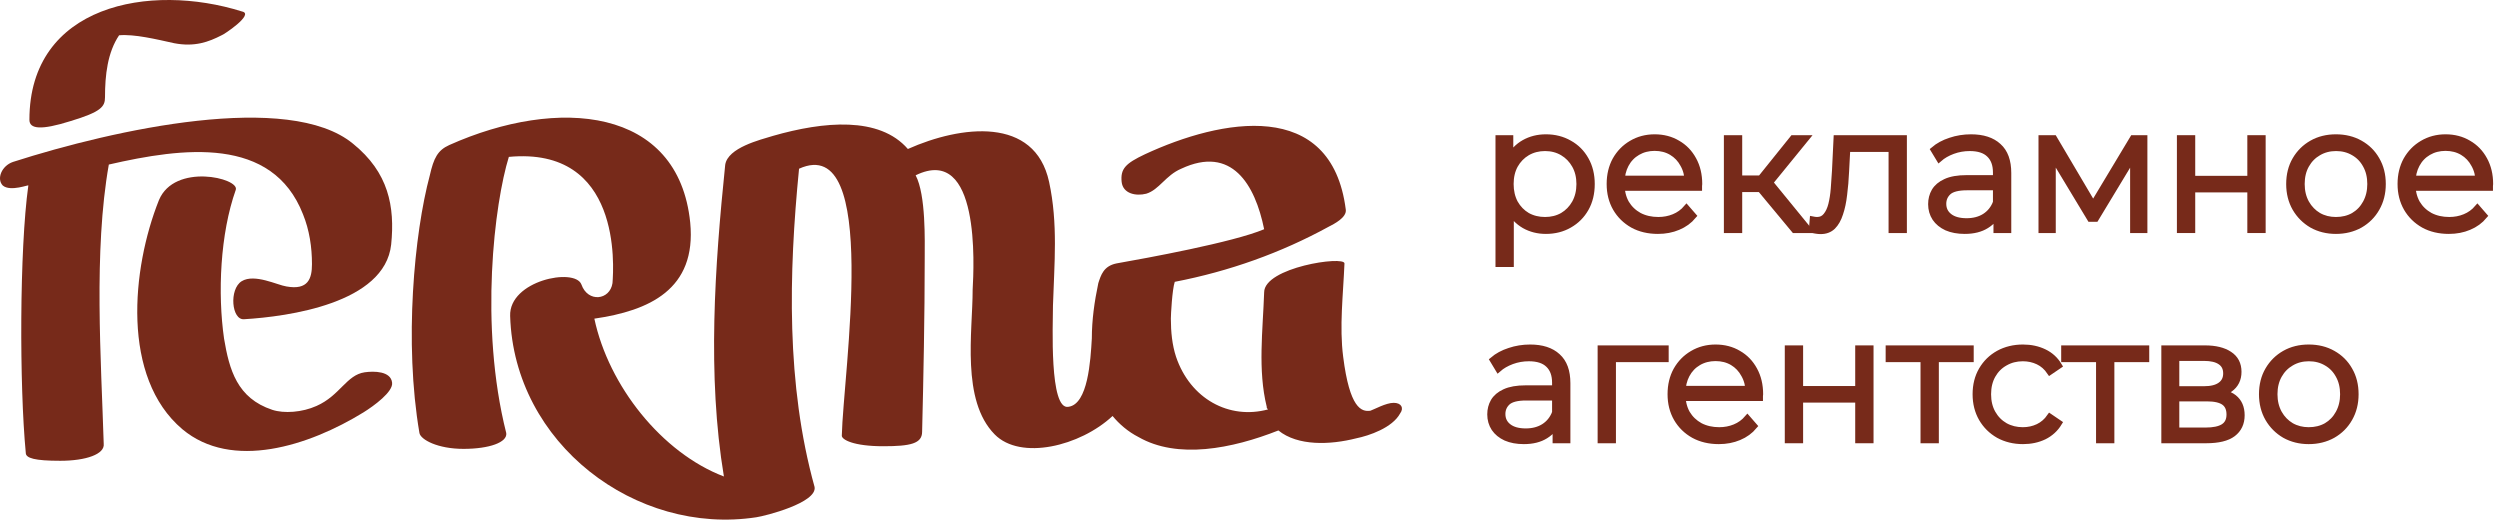<svg width="255" height="53" viewBox="0 0 255 53" fill="none" xmlns="http://www.w3.org/2000/svg">
<path d="M142.157 41.089C141.364 41.089 140.175 41.76 139.779 41.894C138.854 42.028 137.664 41.626 137.004 36.394C136.607 33.308 137.003 30.088 137.136 26.869C137.136 26.064 128.943 27.271 128.943 29.82C128.811 33.711 128.282 37.735 129.207 41.492C129.207 41.626 129.207 41.626 129.339 41.76C125.375 42.833 121.41 40.687 119.957 36.394C119.56 35.186 119.428 33.845 119.428 32.503C119.428 32.101 119.56 29.552 119.825 28.747C125.375 27.674 130.661 25.795 135.55 23.112C136.078 22.844 137.4 22.173 137.268 21.368C135.814 9.965 124.582 12.111 116.785 15.734C114.803 16.673 114.275 17.209 114.407 18.551C114.539 19.758 115.86 20.027 116.918 19.758C118.239 19.356 118.9 17.88 120.485 17.209C125.639 14.795 128.018 18.819 128.943 23.381C125.771 24.722 116.918 26.332 113.878 26.869C112.557 27.137 112.292 28.076 112.028 28.881C111.632 30.759 111.367 32.637 111.367 34.516C111.235 36.796 110.971 41.223 108.989 41.492C107.007 41.894 107.403 33.04 107.403 31.162C107.535 26.869 107.932 22.844 107.007 18.551C105.553 11.843 98.021 12.782 92.603 15.197C89.696 11.843 84.013 12.38 78.86 13.855C77.538 14.258 74.235 15.063 73.971 16.807C72.913 27.137 72.121 38.272 73.838 48.602C67.496 46.187 62.078 39.345 60.624 32.503C66.174 31.698 71.063 29.552 70.403 22.71C69.213 10.904 56.924 9.831 45.824 14.795C44.634 15.331 44.238 16.136 43.842 17.88C42.256 23.783 41.199 34.918 42.784 44.175C42.917 44.845 44.634 45.785 47.277 45.785C49.92 45.785 51.77 45.114 51.638 44.175C48.863 33.174 50.449 20.697 51.902 16.002C63.399 14.929 62.606 27.137 62.474 28.881C62.21 30.625 59.963 30.893 59.303 29.015C58.642 27.271 51.902 28.613 52.035 32.235C52.431 45.248 64.853 54.639 77.142 52.761C78.067 52.626 83.353 51.285 83.088 49.675C80.181 39.211 80.446 27.942 81.503 17.209C89.828 13.453 85.996 38.138 85.864 44.443C85.864 44.845 87.053 45.516 90.092 45.516C92.867 45.516 94.056 45.248 94.056 44.041C94.189 38.674 94.321 32.235 94.321 26.332C94.321 24.588 94.453 19.892 93.396 17.88C100.003 14.66 99.342 27.137 99.21 29.552C99.21 33.845 98.021 40.821 101.457 44.309C104.099 46.992 110.178 45.516 113.482 42.431C114.142 43.236 115.067 44.041 116.125 44.577C120.089 46.858 125.639 45.785 130.396 43.906C132.378 45.516 135.682 45.382 138.325 44.711C139.646 44.443 142.025 43.638 142.818 42.162C143.214 41.626 142.95 41.089 142.157 41.089Z" fill="#772A1A"/>
<path d="M39.994 39.029C39.861 37.841 38.134 37.841 37.203 37.973C35.343 38.237 34.679 40.349 32.288 41.405C30.826 42.065 28.966 42.197 27.77 41.801C24.183 40.613 23.386 37.709 22.854 34.54C22.19 29.92 22.456 23.847 24.05 19.358C24.448 18.17 17.805 16.586 16.211 20.414C13.421 27.411 12.358 38.501 18.602 43.782C23.651 48.006 31.49 45.498 37.071 42.065C38.134 41.405 40.127 39.953 39.994 39.029Z" fill="#772A1A"/>
<path d="M7.182 12.356C10.318 11.413 10.71 10.874 10.71 9.931C10.71 7.641 10.971 5.35 12.147 3.599C13.715 3.464 15.937 4.003 17.766 4.407C19.857 4.811 21.294 4.272 22.601 3.599C22.732 3.599 25.999 1.443 24.692 1.173C15.284 -1.791 3 0.5 3 12.222C3 13.165 4.176 13.3 7.182 12.356Z" fill="#772A1A"/>
<path d="M11.1 16.784C18.659 15.046 27.781 13.842 30.909 21.864C31.56 23.469 31.821 25.207 31.821 26.945C31.821 28.416 31.43 29.619 29.214 29.218C28.302 29.084 25.956 27.881 24.653 28.683C23.35 29.485 23.611 32.694 24.914 32.56C29.345 32.293 39.249 30.956 39.9 24.939C40.291 21.062 39.64 17.586 35.991 14.645C29.475 9.297 11.752 13.174 1.326 16.516C0.154 16.917 -0.368 18.254 0.284 18.923C1.066 19.591 3.021 18.789 2.89 18.923C1.978 25.474 1.978 39.379 2.63 46.198C2.63 46.733 3.542 47 6.148 47C8.754 47 10.709 46.331 10.579 45.262C10.318 36.705 9.536 25.608 11.1 16.784Z" fill="#772A1A"/>
<mask id="path-5-outside-1_371_456" maskUnits="userSpaceOnUse" x="151" y="13" width="104" height="33" fill="black">
<rect fill="white" x="151" y="13" width="104" height="33"/>
<path d="M157.682 23.559C156.872 23.559 156.14 23.374 155.484 23.005C154.829 22.624 154.305 22.082 153.912 21.379C153.531 20.665 153.34 19.795 153.34 18.771C153.34 17.746 153.531 16.883 153.912 16.18C154.293 15.465 154.811 14.923 155.467 14.554C156.122 14.185 156.86 14 157.682 14C158.576 14 159.374 14.203 160.077 14.607C160.792 15.001 161.351 15.56 161.756 16.287C162.162 17.002 162.364 17.83 162.364 18.771C162.364 19.724 162.162 20.557 161.756 21.272C161.351 21.987 160.792 22.547 160.077 22.952C159.374 23.357 158.576 23.559 157.682 23.559ZM152.84 26.936V14.089H154.055V16.912L153.93 18.788L154.109 20.682V26.936H152.84ZM157.593 22.433C158.26 22.433 158.856 22.285 159.38 21.987C159.904 21.677 160.321 21.248 160.631 20.7C160.94 20.14 161.095 19.497 161.095 18.771C161.095 18.044 160.94 17.407 160.631 16.859C160.321 16.311 159.904 15.882 159.38 15.572C158.856 15.263 158.26 15.108 157.593 15.108C156.926 15.108 156.324 15.263 155.788 15.572C155.264 15.882 154.847 16.311 154.537 16.859C154.24 17.407 154.091 18.044 154.091 18.771C154.091 19.497 154.24 20.14 154.537 20.7C154.847 21.248 155.264 21.677 155.788 21.987C156.324 22.285 156.926 22.433 157.593 22.433Z"/>
<path d="M169.11 23.559C168.134 23.559 167.276 23.357 166.537 22.952C165.799 22.535 165.221 21.969 164.804 21.254C164.387 20.528 164.179 19.7 164.179 18.771C164.179 17.841 164.375 17.02 164.768 16.305C165.173 15.59 165.721 15.03 166.412 14.625C167.115 14.209 167.901 14 168.771 14C169.652 14 170.433 14.203 171.112 14.607C171.803 15.001 172.345 15.56 172.738 16.287C173.131 17.002 173.328 17.83 173.328 18.771C173.328 18.83 173.322 18.896 173.31 18.967C173.31 19.027 173.31 19.092 173.31 19.164H165.144V18.217H172.631L172.13 18.592C172.13 17.913 171.981 17.311 171.684 16.787C171.398 16.251 171.005 15.834 170.504 15.537C170.004 15.239 169.426 15.09 168.771 15.09C168.128 15.09 167.55 15.239 167.038 15.537C166.525 15.834 166.126 16.251 165.84 16.787C165.555 17.323 165.412 17.937 165.412 18.628V18.824C165.412 19.539 165.566 20.17 165.876 20.718C166.198 21.254 166.639 21.677 167.198 21.987C167.77 22.285 168.42 22.433 169.146 22.433C169.718 22.433 170.248 22.332 170.737 22.13C171.237 21.927 171.666 21.617 172.023 21.201L172.738 22.023C172.321 22.523 171.797 22.904 171.165 23.166C170.546 23.428 169.861 23.559 169.11 23.559Z"/>
<path d="M183.015 23.47L179.156 18.824L180.21 18.199L184.516 23.47H183.015ZM176.136 23.47V14.089H177.405V23.47H176.136ZM177.011 19.289V18.199H180.031V19.289H177.011ZM180.317 18.913L179.138 18.735L182.873 14.089H184.248L180.317 18.913Z"/>
<path d="M184.803 23.452L184.893 22.362C184.976 22.374 185.054 22.392 185.125 22.416C185.208 22.427 185.28 22.433 185.339 22.433C185.721 22.433 186.024 22.291 186.251 22.005C186.489 21.719 186.668 21.338 186.787 20.861C186.906 20.385 186.989 19.849 187.037 19.253C187.085 18.645 187.126 18.038 187.162 17.43L187.323 14.089H194.202V23.47H192.934V14.822L193.255 15.197H188.145L188.449 14.804L188.306 17.52C188.27 18.33 188.204 19.104 188.109 19.843C188.026 20.581 187.889 21.23 187.698 21.79C187.519 22.35 187.269 22.791 186.948 23.112C186.626 23.422 186.215 23.577 185.715 23.577C185.572 23.577 185.423 23.565 185.268 23.541C185.125 23.517 184.97 23.488 184.803 23.452Z"/>
<path d="M203.634 23.47V21.397L203.581 21.058V17.591C203.581 16.793 203.354 16.18 202.902 15.751C202.461 15.322 201.8 15.108 200.918 15.108C200.311 15.108 199.733 15.209 199.185 15.412C198.637 15.614 198.172 15.882 197.791 16.216L197.219 15.269C197.696 14.864 198.268 14.554 198.935 14.339C199.602 14.113 200.305 14 201.043 14C202.258 14 203.194 14.304 203.849 14.911C204.516 15.507 204.85 16.418 204.85 17.645V23.47H203.634ZM200.4 23.559C199.697 23.559 199.084 23.446 198.56 23.22C198.047 22.981 197.654 22.66 197.38 22.255C197.106 21.838 196.969 21.361 196.969 20.825C196.969 20.337 197.082 19.896 197.309 19.503C197.547 19.098 197.928 18.777 198.452 18.538C198.988 18.288 199.703 18.163 200.597 18.163H203.831V19.11H200.632C199.727 19.11 199.096 19.271 198.738 19.593C198.393 19.914 198.22 20.313 198.22 20.79C198.22 21.326 198.429 21.755 198.846 22.076C199.262 22.398 199.846 22.558 200.597 22.558C201.311 22.558 201.925 22.398 202.437 22.076C202.961 21.743 203.343 21.266 203.581 20.647L203.867 21.522C203.628 22.142 203.212 22.636 202.616 23.005C202.032 23.374 201.294 23.559 200.4 23.559Z"/>
<path d="M208.227 23.47V14.089H209.513L213.766 21.29H213.23L217.555 14.089H218.734V23.47H217.572V15.537L217.805 15.644L213.766 22.326H213.194L209.12 15.572L209.388 15.519V23.47H208.227Z"/>
<path d="M222.344 23.47V14.089H223.613V18.235H229.528V14.089H230.796V23.47H229.528V19.325H223.613V23.47H222.344Z"/>
<path d="M238.262 23.559C237.357 23.559 236.541 23.357 235.814 22.952C235.099 22.535 234.533 21.969 234.116 21.254C233.699 20.528 233.491 19.7 233.491 18.771C233.491 17.83 233.699 17.002 234.116 16.287C234.533 15.572 235.099 15.012 235.814 14.607C236.529 14.203 237.345 14 238.262 14C239.191 14 240.013 14.203 240.728 14.607C241.455 15.012 242.02 15.572 242.425 16.287C242.842 17.002 243.051 17.83 243.051 18.771C243.051 19.7 242.842 20.528 242.425 21.254C242.02 21.969 241.455 22.535 240.728 22.952C240.001 23.357 239.179 23.559 238.262 23.559ZM238.262 22.433C238.941 22.433 239.543 22.285 240.067 21.987C240.591 21.677 241.002 21.248 241.3 20.7C241.609 20.14 241.764 19.497 241.764 18.771C241.764 18.032 241.609 17.389 241.3 16.841C241.002 16.293 240.591 15.87 240.067 15.572C239.543 15.263 238.947 15.108 238.28 15.108C237.613 15.108 237.017 15.263 236.493 15.572C235.969 15.87 235.552 16.293 235.242 16.841C234.932 17.389 234.778 18.032 234.778 18.771C234.778 19.497 234.932 20.14 235.242 20.7C235.552 21.248 235.969 21.677 236.493 21.987C237.017 22.285 237.607 22.433 238.262 22.433Z"/>
<path d="M249.783 23.559C248.806 23.559 247.948 23.357 247.21 22.952C246.471 22.535 245.893 21.969 245.476 21.254C245.06 20.528 244.851 19.7 244.851 18.771C244.851 17.841 245.048 17.02 245.441 16.305C245.846 15.59 246.394 15.03 247.085 14.625C247.788 14.209 248.574 14 249.443 14C250.325 14 251.105 14.203 251.784 14.607C252.475 15.001 253.017 15.56 253.41 16.287C253.803 17.002 254 17.83 254 18.771C254 18.83 253.994 18.896 253.982 18.967C253.982 19.027 253.982 19.092 253.982 19.164H245.816V18.217H253.303L252.803 18.592C252.803 17.913 252.654 17.311 252.356 16.787C252.07 16.251 251.677 15.834 251.177 15.537C250.676 15.239 250.099 15.09 249.443 15.09C248.8 15.09 248.222 15.239 247.71 15.537C247.198 15.834 246.799 16.251 246.513 16.787C246.227 17.323 246.084 17.937 246.084 18.628V18.824C246.084 19.539 246.239 20.17 246.549 20.718C246.87 21.254 247.311 21.677 247.871 21.987C248.443 22.285 249.092 22.433 249.819 22.433C250.39 22.433 250.921 22.332 251.409 22.13C251.909 21.927 252.338 21.617 252.696 21.201L253.41 22.023C252.993 22.523 252.469 22.904 251.838 23.166C251.218 23.428 250.533 23.559 249.783 23.559Z"/>
<path d="M158.665 44.911V42.838L158.612 42.499V39.032C158.612 38.234 158.385 37.621 157.933 37.192C157.492 36.763 156.831 36.549 155.949 36.549C155.342 36.549 154.764 36.65 154.216 36.852C153.668 37.055 153.203 37.323 152.822 37.657L152.25 36.709C152.727 36.304 153.298 35.995 153.966 35.78C154.633 35.554 155.336 35.441 156.074 35.441C157.289 35.441 158.224 35.745 158.88 36.352C159.547 36.948 159.88 37.859 159.88 39.086V44.911H158.665ZM155.431 45C154.728 45 154.115 44.887 153.59 44.66C153.078 44.422 152.685 44.101 152.411 43.696C152.137 43.279 152 42.802 152 42.266C152 41.778 152.113 41.337 152.34 40.944C152.578 40.539 152.959 40.218 153.483 39.979C154.019 39.729 154.734 39.604 155.627 39.604H158.862V40.551H155.663C154.758 40.551 154.126 40.712 153.769 41.033C153.424 41.355 153.251 41.754 153.251 42.23C153.251 42.767 153.459 43.195 153.876 43.517C154.293 43.839 154.877 43.999 155.627 43.999C156.342 43.999 156.956 43.839 157.468 43.517C157.992 43.184 158.373 42.707 158.612 42.088L158.897 42.963C158.659 43.583 158.242 44.077 157.647 44.446C157.063 44.815 156.324 45 155.431 45Z"/>
<path d="M163.258 44.911V35.53H169.905V36.638H164.205L164.526 36.316V44.911H163.258Z"/>
<path d="M175.323 45C174.346 45 173.488 44.797 172.75 44.392C172.011 43.976 171.433 43.41 171.016 42.695C170.599 41.968 170.391 41.141 170.391 40.212C170.391 39.282 170.587 38.461 170.981 37.746C171.386 37.031 171.934 36.471 172.625 36.066C173.327 35.649 174.114 35.441 174.983 35.441C175.865 35.441 176.645 35.643 177.324 36.048C178.015 36.441 178.557 37.001 178.95 37.728C179.343 38.443 179.54 39.27 179.54 40.212C179.54 40.271 179.534 40.337 179.522 40.408C179.522 40.468 179.522 40.533 179.522 40.605H171.356V39.658H178.843L178.343 40.033C178.343 39.354 178.194 38.752 177.896 38.228C177.61 37.692 177.217 37.275 176.717 36.977C176.216 36.68 175.638 36.531 174.983 36.531C174.34 36.531 173.762 36.68 173.25 36.977C172.738 37.275 172.339 37.692 172.053 38.228C171.767 38.764 171.624 39.378 171.624 40.069V40.265C171.624 40.98 171.779 41.611 172.088 42.159C172.41 42.695 172.851 43.118 173.411 43.428C173.983 43.725 174.632 43.874 175.358 43.874C175.93 43.874 176.46 43.773 176.949 43.571C177.449 43.368 177.878 43.058 178.235 42.642L178.95 43.463C178.533 43.964 178.009 44.345 177.378 44.607C176.758 44.869 176.073 45 175.323 45Z"/>
<path d="M182.348 44.911V35.53H183.617V39.675H189.532V35.53H190.8V44.911H189.532V40.765H183.617V44.911H182.348Z"/>
<path d="M196.193 44.911V36.299L196.515 36.638H192.637V35.53H201.018V36.638H197.14L197.462 36.299V44.911H196.193Z"/>
<path d="M206.347 45C205.418 45 204.584 44.797 203.845 44.392C203.119 43.976 202.547 43.41 202.13 42.695C201.713 41.968 201.505 41.141 201.505 40.212C201.505 39.27 201.713 38.443 202.13 37.728C202.547 37.013 203.119 36.453 203.845 36.048C204.584 35.643 205.418 35.441 206.347 35.441C207.145 35.441 207.866 35.596 208.509 35.906C209.153 36.215 209.659 36.68 210.028 37.299L209.081 37.942C208.759 37.466 208.36 37.114 207.884 36.888C207.407 36.662 206.889 36.549 206.329 36.549C205.662 36.549 205.061 36.704 204.525 37.013C203.988 37.311 203.566 37.734 203.256 38.282C202.946 38.83 202.791 39.473 202.791 40.212C202.791 40.95 202.946 41.593 203.256 42.141C203.566 42.689 203.988 43.118 204.525 43.428C205.061 43.725 205.662 43.874 206.329 43.874C206.889 43.874 207.407 43.761 207.884 43.535C208.36 43.309 208.759 42.963 209.081 42.499L210.028 43.142C209.659 43.749 209.153 44.214 208.509 44.535C207.866 44.845 207.145 45 206.347 45Z"/>
<path d="M214.097 44.911V36.299L214.419 36.638H210.541V35.53H218.922V36.638H215.044L215.366 36.299V44.911H214.097Z"/>
<path d="M220.756 44.911V35.53H224.902C225.962 35.53 226.796 35.733 227.403 36.138C228.023 36.543 228.333 37.138 228.333 37.925C228.333 38.687 228.041 39.276 227.457 39.693C226.873 40.098 226.105 40.301 225.152 40.301L225.402 39.926C226.522 39.926 227.344 40.134 227.868 40.551C228.392 40.968 228.654 41.569 228.654 42.356C228.654 43.166 228.356 43.797 227.761 44.25C227.177 44.69 226.266 44.911 225.027 44.911H220.756ZM221.989 43.91H224.973C225.771 43.91 226.373 43.785 226.778 43.535C227.195 43.273 227.403 42.856 227.403 42.284C227.403 41.712 227.219 41.295 226.85 41.033C226.48 40.771 225.896 40.64 225.098 40.64H221.989V43.91ZM221.989 39.693H224.812C225.539 39.693 226.093 39.556 226.474 39.282C226.867 39.008 227.064 38.609 227.064 38.085C227.064 37.561 226.867 37.168 226.474 36.906C226.093 36.644 225.539 36.513 224.812 36.513H221.989V39.693Z"/>
<path d="M235.487 45C234.582 45 233.766 44.797 233.039 44.392C232.325 43.976 231.759 43.41 231.342 42.695C230.925 41.968 230.716 41.141 230.716 40.212C230.716 39.27 230.925 38.443 231.342 37.728C231.759 37.013 232.325 36.453 233.039 36.048C233.754 35.643 234.57 35.441 235.487 35.441C236.417 35.441 237.239 35.643 237.953 36.048C238.68 36.453 239.246 37.013 239.651 37.728C240.068 38.443 240.276 39.27 240.276 40.212C240.276 41.141 240.068 41.968 239.651 42.695C239.246 43.41 238.68 43.976 237.953 44.392C237.227 44.797 236.405 45 235.487 45ZM235.487 43.874C236.166 43.874 236.768 43.725 237.292 43.428C237.816 43.118 238.227 42.689 238.525 42.141C238.835 41.581 238.99 40.938 238.99 40.212C238.99 39.473 238.835 38.83 238.525 38.282C238.227 37.734 237.816 37.311 237.292 37.013C236.768 36.704 236.172 36.549 235.505 36.549C234.838 36.549 234.243 36.704 233.718 37.013C233.194 37.311 232.777 37.734 232.468 38.282C232.158 38.83 232.003 39.473 232.003 40.212C232.003 40.938 232.158 41.581 232.468 42.141C232.777 42.689 233.194 43.118 233.718 43.428C234.243 43.725 234.832 43.874 235.487 43.874Z"/>
</mask>
<path d="M157.682 23.559C156.872 23.559 156.14 23.374 155.484 23.005C154.829 22.624 154.305 22.082 153.912 21.379C153.531 20.665 153.34 19.795 153.34 18.771C153.34 17.746 153.531 16.883 153.912 16.18C154.293 15.465 154.811 14.923 155.467 14.554C156.122 14.185 156.86 14 157.682 14C158.576 14 159.374 14.203 160.077 14.607C160.792 15.001 161.351 15.56 161.756 16.287C162.162 17.002 162.364 17.83 162.364 18.771C162.364 19.724 162.162 20.557 161.756 21.272C161.351 21.987 160.792 22.547 160.077 22.952C159.374 23.357 158.576 23.559 157.682 23.559ZM152.84 26.936V14.089H154.055V16.912L153.93 18.788L154.109 20.682V26.936H152.84ZM157.593 22.433C158.26 22.433 158.856 22.285 159.38 21.987C159.904 21.677 160.321 21.248 160.631 20.7C160.94 20.14 161.095 19.497 161.095 18.771C161.095 18.044 160.94 17.407 160.631 16.859C160.321 16.311 159.904 15.882 159.38 15.572C158.856 15.263 158.26 15.108 157.593 15.108C156.926 15.108 156.324 15.263 155.788 15.572C155.264 15.882 154.847 16.311 154.537 16.859C154.24 17.407 154.091 18.044 154.091 18.771C154.091 19.497 154.24 20.14 154.537 20.7C154.847 21.248 155.264 21.677 155.788 21.987C156.324 22.285 156.926 22.433 157.593 22.433Z" fill="#772A1A"/>
<path d="M169.11 23.559C168.134 23.559 167.276 23.357 166.537 22.952C165.799 22.535 165.221 21.969 164.804 21.254C164.387 20.528 164.179 19.7 164.179 18.771C164.179 17.841 164.375 17.02 164.768 16.305C165.173 15.59 165.721 15.03 166.412 14.625C167.115 14.209 167.901 14 168.771 14C169.652 14 170.433 14.203 171.112 14.607C171.803 15.001 172.345 15.56 172.738 16.287C173.131 17.002 173.328 17.83 173.328 18.771C173.328 18.83 173.322 18.896 173.31 18.967C173.31 19.027 173.31 19.092 173.31 19.164H165.144V18.217H172.631L172.13 18.592C172.13 17.913 171.981 17.311 171.684 16.787C171.398 16.251 171.005 15.834 170.504 15.537C170.004 15.239 169.426 15.09 168.771 15.09C168.128 15.09 167.55 15.239 167.038 15.537C166.525 15.834 166.126 16.251 165.84 16.787C165.555 17.323 165.412 17.937 165.412 18.628V18.824C165.412 19.539 165.566 20.17 165.876 20.718C166.198 21.254 166.639 21.677 167.198 21.987C167.77 22.285 168.42 22.433 169.146 22.433C169.718 22.433 170.248 22.332 170.737 22.13C171.237 21.927 171.666 21.617 172.023 21.201L172.738 22.023C172.321 22.523 171.797 22.904 171.165 23.166C170.546 23.428 169.861 23.559 169.11 23.559Z" fill="#772A1A"/>
<path d="M183.015 23.47L179.156 18.824L180.21 18.199L184.516 23.47H183.015ZM176.136 23.47V14.089H177.405V23.47H176.136ZM177.011 19.289V18.199H180.031V19.289H177.011ZM180.317 18.913L179.138 18.735L182.873 14.089H184.248L180.317 18.913Z" fill="#772A1A"/>
<path d="M184.803 23.452L184.893 22.362C184.976 22.374 185.054 22.392 185.125 22.416C185.208 22.427 185.28 22.433 185.339 22.433C185.721 22.433 186.024 22.291 186.251 22.005C186.489 21.719 186.668 21.338 186.787 20.861C186.906 20.385 186.989 19.849 187.037 19.253C187.085 18.645 187.126 18.038 187.162 17.43L187.323 14.089H194.202V23.47H192.934V14.822L193.255 15.197H188.145L188.449 14.804L188.306 17.52C188.27 18.33 188.204 19.104 188.109 19.843C188.026 20.581 187.889 21.23 187.698 21.79C187.519 22.35 187.269 22.791 186.948 23.112C186.626 23.422 186.215 23.577 185.715 23.577C185.572 23.577 185.423 23.565 185.268 23.541C185.125 23.517 184.97 23.488 184.803 23.452Z" fill="#772A1A"/>
<path d="M203.634 23.47V21.397L203.581 21.058V17.591C203.581 16.793 203.354 16.18 202.902 15.751C202.461 15.322 201.8 15.108 200.918 15.108C200.311 15.108 199.733 15.209 199.185 15.412C198.637 15.614 198.172 15.882 197.791 16.216L197.219 15.269C197.696 14.864 198.268 14.554 198.935 14.339C199.602 14.113 200.305 14 201.043 14C202.258 14 203.194 14.304 203.849 14.911C204.516 15.507 204.85 16.418 204.85 17.645V23.47H203.634ZM200.4 23.559C199.697 23.559 199.084 23.446 198.56 23.22C198.047 22.981 197.654 22.66 197.38 22.255C197.106 21.838 196.969 21.361 196.969 20.825C196.969 20.337 197.082 19.896 197.309 19.503C197.547 19.098 197.928 18.777 198.452 18.538C198.988 18.288 199.703 18.163 200.597 18.163H203.831V19.11H200.632C199.727 19.11 199.096 19.271 198.738 19.593C198.393 19.914 198.22 20.313 198.22 20.79C198.22 21.326 198.429 21.755 198.846 22.076C199.262 22.398 199.846 22.558 200.597 22.558C201.311 22.558 201.925 22.398 202.437 22.076C202.961 21.743 203.343 21.266 203.581 20.647L203.867 21.522C203.628 22.142 203.212 22.636 202.616 23.005C202.032 23.374 201.294 23.559 200.4 23.559Z" fill="#772A1A"/>
<path d="M208.227 23.47V14.089H209.513L213.766 21.29H213.23L217.555 14.089H218.734V23.47H217.572V15.537L217.805 15.644L213.766 22.326H213.194L209.12 15.572L209.388 15.519V23.47H208.227Z" fill="#772A1A"/>
<path d="M222.344 23.47V14.089H223.613V18.235H229.528V14.089H230.796V23.47H229.528V19.325H223.613V23.47H222.344Z" fill="#772A1A"/>
<path d="M238.262 23.559C237.357 23.559 236.541 23.357 235.814 22.952C235.099 22.535 234.533 21.969 234.116 21.254C233.699 20.528 233.491 19.7 233.491 18.771C233.491 17.83 233.699 17.002 234.116 16.287C234.533 15.572 235.099 15.012 235.814 14.607C236.529 14.203 237.345 14 238.262 14C239.191 14 240.013 14.203 240.728 14.607C241.455 15.012 242.02 15.572 242.425 16.287C242.842 17.002 243.051 17.83 243.051 18.771C243.051 19.7 242.842 20.528 242.425 21.254C242.02 21.969 241.455 22.535 240.728 22.952C240.001 23.357 239.179 23.559 238.262 23.559ZM238.262 22.433C238.941 22.433 239.543 22.285 240.067 21.987C240.591 21.677 241.002 21.248 241.3 20.7C241.609 20.14 241.764 19.497 241.764 18.771C241.764 18.032 241.609 17.389 241.3 16.841C241.002 16.293 240.591 15.87 240.067 15.572C239.543 15.263 238.947 15.108 238.28 15.108C237.613 15.108 237.017 15.263 236.493 15.572C235.969 15.87 235.552 16.293 235.242 16.841C234.932 17.389 234.778 18.032 234.778 18.771C234.778 19.497 234.932 20.14 235.242 20.7C235.552 21.248 235.969 21.677 236.493 21.987C237.017 22.285 237.607 22.433 238.262 22.433Z" fill="#772A1A"/>
<path d="M249.783 23.559C248.806 23.559 247.948 23.357 247.21 22.952C246.471 22.535 245.893 21.969 245.476 21.254C245.06 20.528 244.851 19.7 244.851 18.771C244.851 17.841 245.048 17.02 245.441 16.305C245.846 15.59 246.394 15.03 247.085 14.625C247.788 14.209 248.574 14 249.443 14C250.325 14 251.105 14.203 251.784 14.607C252.475 15.001 253.017 15.56 253.41 16.287C253.803 17.002 254 17.83 254 18.771C254 18.83 253.994 18.896 253.982 18.967C253.982 19.027 253.982 19.092 253.982 19.164H245.816V18.217H253.303L252.803 18.592C252.803 17.913 252.654 17.311 252.356 16.787C252.07 16.251 251.677 15.834 251.177 15.537C250.676 15.239 250.099 15.09 249.443 15.09C248.8 15.09 248.222 15.239 247.71 15.537C247.198 15.834 246.799 16.251 246.513 16.787C246.227 17.323 246.084 17.937 246.084 18.628V18.824C246.084 19.539 246.239 20.17 246.549 20.718C246.87 21.254 247.311 21.677 247.871 21.987C248.443 22.285 249.092 22.433 249.819 22.433C250.39 22.433 250.921 22.332 251.409 22.13C251.909 21.927 252.338 21.617 252.696 21.201L253.41 22.023C252.993 22.523 252.469 22.904 251.838 23.166C251.218 23.428 250.533 23.559 249.783 23.559Z" fill="#772A1A"/>
<path d="M158.665 44.911V42.838L158.612 42.499V39.032C158.612 38.234 158.385 37.621 157.933 37.192C157.492 36.763 156.831 36.549 155.949 36.549C155.342 36.549 154.764 36.65 154.216 36.852C153.668 37.055 153.203 37.323 152.822 37.657L152.25 36.709C152.727 36.304 153.298 35.995 153.966 35.78C154.633 35.554 155.336 35.441 156.074 35.441C157.289 35.441 158.224 35.745 158.88 36.352C159.547 36.948 159.88 37.859 159.88 39.086V44.911H158.665ZM155.431 45C154.728 45 154.115 44.887 153.59 44.66C153.078 44.422 152.685 44.101 152.411 43.696C152.137 43.279 152 42.802 152 42.266C152 41.778 152.113 41.337 152.34 40.944C152.578 40.539 152.959 40.218 153.483 39.979C154.019 39.729 154.734 39.604 155.627 39.604H158.862V40.551H155.663C154.758 40.551 154.126 40.712 153.769 41.033C153.424 41.355 153.251 41.754 153.251 42.23C153.251 42.767 153.459 43.195 153.876 43.517C154.293 43.839 154.877 43.999 155.627 43.999C156.342 43.999 156.956 43.839 157.468 43.517C157.992 43.184 158.373 42.707 158.612 42.088L158.897 42.963C158.659 43.583 158.242 44.077 157.647 44.446C157.063 44.815 156.324 45 155.431 45Z" fill="#772A1A"/>
<path d="M163.258 44.911V35.53H169.905V36.638H164.205L164.526 36.316V44.911H163.258Z" fill="#772A1A"/>
<path d="M175.323 45C174.346 45 173.488 44.797 172.75 44.392C172.011 43.976 171.433 43.41 171.016 42.695C170.599 41.968 170.391 41.141 170.391 40.212C170.391 39.282 170.587 38.461 170.981 37.746C171.386 37.031 171.934 36.471 172.625 36.066C173.327 35.649 174.114 35.441 174.983 35.441C175.865 35.441 176.645 35.643 177.324 36.048C178.015 36.441 178.557 37.001 178.95 37.728C179.343 38.443 179.54 39.27 179.54 40.212C179.54 40.271 179.534 40.337 179.522 40.408C179.522 40.468 179.522 40.533 179.522 40.605H171.356V39.658H178.843L178.343 40.033C178.343 39.354 178.194 38.752 177.896 38.228C177.61 37.692 177.217 37.275 176.717 36.977C176.216 36.68 175.638 36.531 174.983 36.531C174.34 36.531 173.762 36.68 173.25 36.977C172.738 37.275 172.339 37.692 172.053 38.228C171.767 38.764 171.624 39.378 171.624 40.069V40.265C171.624 40.98 171.779 41.611 172.088 42.159C172.41 42.695 172.851 43.118 173.411 43.428C173.983 43.725 174.632 43.874 175.358 43.874C175.93 43.874 176.46 43.773 176.949 43.571C177.449 43.368 177.878 43.058 178.235 42.642L178.95 43.463C178.533 43.964 178.009 44.345 177.378 44.607C176.758 44.869 176.073 45 175.323 45Z" fill="#772A1A"/>
<path d="M182.348 44.911V35.53H183.617V39.675H189.532V35.53H190.8V44.911H189.532V40.765H183.617V44.911H182.348Z" fill="#772A1A"/>
<path d="M196.193 44.911V36.299L196.515 36.638H192.637V35.53H201.018V36.638H197.14L197.462 36.299V44.911H196.193Z" fill="#772A1A"/>
<path d="M206.347 45C205.418 45 204.584 44.797 203.845 44.392C203.119 43.976 202.547 43.41 202.13 42.695C201.713 41.968 201.505 41.141 201.505 40.212C201.505 39.27 201.713 38.443 202.13 37.728C202.547 37.013 203.119 36.453 203.845 36.048C204.584 35.643 205.418 35.441 206.347 35.441C207.145 35.441 207.866 35.596 208.509 35.906C209.153 36.215 209.659 36.68 210.028 37.299L209.081 37.942C208.759 37.466 208.36 37.114 207.884 36.888C207.407 36.662 206.889 36.549 206.329 36.549C205.662 36.549 205.061 36.704 204.525 37.013C203.988 37.311 203.566 37.734 203.256 38.282C202.946 38.83 202.791 39.473 202.791 40.212C202.791 40.95 202.946 41.593 203.256 42.141C203.566 42.689 203.988 43.118 204.525 43.428C205.061 43.725 205.662 43.874 206.329 43.874C206.889 43.874 207.407 43.761 207.884 43.535C208.36 43.309 208.759 42.963 209.081 42.499L210.028 43.142C209.659 43.749 209.153 44.214 208.509 44.535C207.866 44.845 207.145 45 206.347 45Z" fill="#772A1A"/>
<path d="M214.097 44.911V36.299L214.419 36.638H210.541V35.53H218.922V36.638H215.044L215.366 36.299V44.911H214.097Z" fill="#772A1A"/>
<path d="M220.756 44.911V35.53H224.902C225.962 35.53 226.796 35.733 227.403 36.138C228.023 36.543 228.333 37.138 228.333 37.925C228.333 38.687 228.041 39.276 227.457 39.693C226.873 40.098 226.105 40.301 225.152 40.301L225.402 39.926C226.522 39.926 227.344 40.134 227.868 40.551C228.392 40.968 228.654 41.569 228.654 42.356C228.654 43.166 228.356 43.797 227.761 44.25C227.177 44.69 226.266 44.911 225.027 44.911H220.756ZM221.989 43.91H224.973C225.771 43.91 226.373 43.785 226.778 43.535C227.195 43.273 227.403 42.856 227.403 42.284C227.403 41.712 227.219 41.295 226.85 41.033C226.48 40.771 225.896 40.64 225.098 40.64H221.989V43.91ZM221.989 39.693H224.812C225.539 39.693 226.093 39.556 226.474 39.282C226.867 39.008 227.064 38.609 227.064 38.085C227.064 37.561 226.867 37.168 226.474 36.906C226.093 36.644 225.539 36.513 224.812 36.513H221.989V39.693Z" fill="#772A1A"/>
<path d="M235.487 45C234.582 45 233.766 44.797 233.039 44.392C232.325 43.976 231.759 43.41 231.342 42.695C230.925 41.968 230.716 41.141 230.716 40.212C230.716 39.27 230.925 38.443 231.342 37.728C231.759 37.013 232.325 36.453 233.039 36.048C233.754 35.643 234.57 35.441 235.487 35.441C236.417 35.441 237.239 35.643 237.953 36.048C238.68 36.453 239.246 37.013 239.651 37.728C240.068 38.443 240.276 39.27 240.276 40.212C240.276 41.141 240.068 41.968 239.651 42.695C239.246 43.41 238.68 43.976 237.953 44.392C237.227 44.797 236.405 45 235.487 45ZM235.487 43.874C236.166 43.874 236.768 43.725 237.292 43.428C237.816 43.118 238.227 42.689 238.525 42.141C238.835 41.581 238.99 40.938 238.99 40.212C238.99 39.473 238.835 38.83 238.525 38.282C238.227 37.734 237.816 37.311 237.292 37.013C236.768 36.704 236.172 36.549 235.505 36.549C234.838 36.549 234.243 36.704 233.718 37.013C233.194 37.311 232.777 37.734 232.468 38.282C232.158 38.83 232.003 39.473 232.003 40.212C232.003 40.938 232.158 41.581 232.468 42.141C232.777 42.689 233.194 43.118 233.718 43.428C234.243 43.725 234.832 43.874 235.487 43.874Z" fill="#772A1A"/>
<path d="M157.682 23.559C156.872 23.559 156.14 23.374 155.484 23.005C154.829 22.624 154.305 22.082 153.912 21.379C153.531 20.665 153.34 19.795 153.34 18.771C153.34 17.746 153.531 16.883 153.912 16.18C154.293 15.465 154.811 14.923 155.467 14.554C156.122 14.185 156.86 14 157.682 14C158.576 14 159.374 14.203 160.077 14.607C160.792 15.001 161.351 15.56 161.756 16.287C162.162 17.002 162.364 17.83 162.364 18.771C162.364 19.724 162.162 20.557 161.756 21.272C161.351 21.987 160.792 22.547 160.077 22.952C159.374 23.357 158.576 23.559 157.682 23.559ZM152.84 26.936V14.089H154.055V16.912L153.93 18.788L154.109 20.682V26.936H152.84ZM157.593 22.433C158.26 22.433 158.856 22.285 159.38 21.987C159.904 21.677 160.321 21.248 160.631 20.7C160.94 20.14 161.095 19.497 161.095 18.771C161.095 18.044 160.94 17.407 160.631 16.859C160.321 16.311 159.904 15.882 159.38 15.572C158.856 15.263 158.26 15.108 157.593 15.108C156.926 15.108 156.324 15.263 155.788 15.572C155.264 15.882 154.847 16.311 154.537 16.859C154.24 17.407 154.091 18.044 154.091 18.771C154.091 19.497 154.24 20.14 154.537 20.7C154.847 21.248 155.264 21.677 155.788 21.987C156.324 22.285 156.926 22.433 157.593 22.433Z" stroke="#772A1A" stroke-width="0.6" mask="url(#path-5-outside-1_371_456)"/>
<path d="M169.11 23.559C168.134 23.559 167.276 23.357 166.537 22.952C165.799 22.535 165.221 21.969 164.804 21.254C164.387 20.528 164.179 19.7 164.179 18.771C164.179 17.841 164.375 17.02 164.768 16.305C165.173 15.59 165.721 15.03 166.412 14.625C167.115 14.209 167.901 14 168.771 14C169.652 14 170.433 14.203 171.112 14.607C171.803 15.001 172.345 15.56 172.738 16.287C173.131 17.002 173.328 17.83 173.328 18.771C173.328 18.83 173.322 18.896 173.31 18.967C173.31 19.027 173.31 19.092 173.31 19.164H165.144V18.217H172.631L172.13 18.592C172.13 17.913 171.981 17.311 171.684 16.787C171.398 16.251 171.005 15.834 170.504 15.537C170.004 15.239 169.426 15.09 168.771 15.09C168.128 15.09 167.55 15.239 167.038 15.537C166.525 15.834 166.126 16.251 165.84 16.787C165.555 17.323 165.412 17.937 165.412 18.628V18.824C165.412 19.539 165.566 20.17 165.876 20.718C166.198 21.254 166.639 21.677 167.198 21.987C167.77 22.285 168.42 22.433 169.146 22.433C169.718 22.433 170.248 22.332 170.737 22.13C171.237 21.927 171.666 21.617 172.023 21.201L172.738 22.023C172.321 22.523 171.797 22.904 171.165 23.166C170.546 23.428 169.861 23.559 169.11 23.559Z" stroke="#772A1A" stroke-width="0.6" mask="url(#path-5-outside-1_371_456)"/>
<path d="M183.015 23.47L179.156 18.824L180.21 18.199L184.516 23.47H183.015ZM176.136 23.47V14.089H177.405V23.47H176.136ZM177.011 19.289V18.199H180.031V19.289H177.011ZM180.317 18.913L179.138 18.735L182.873 14.089H184.248L180.317 18.913Z" stroke="#772A1A" stroke-width="0.6" mask="url(#path-5-outside-1_371_456)"/>
<path d="M184.803 23.452L184.893 22.362C184.976 22.374 185.054 22.392 185.125 22.416C185.208 22.427 185.28 22.433 185.339 22.433C185.721 22.433 186.024 22.291 186.251 22.005C186.489 21.719 186.668 21.338 186.787 20.861C186.906 20.385 186.989 19.849 187.037 19.253C187.085 18.645 187.126 18.038 187.162 17.43L187.323 14.089H194.202V23.47H192.934V14.822L193.255 15.197H188.145L188.449 14.804L188.306 17.52C188.27 18.33 188.204 19.104 188.109 19.843C188.026 20.581 187.889 21.23 187.698 21.79C187.519 22.35 187.269 22.791 186.948 23.112C186.626 23.422 186.215 23.577 185.715 23.577C185.572 23.577 185.423 23.565 185.268 23.541C185.125 23.517 184.97 23.488 184.803 23.452Z" stroke="#772A1A" stroke-width="0.6" mask="url(#path-5-outside-1_371_456)"/>
<path d="M203.634 23.47V21.397L203.581 21.058V17.591C203.581 16.793 203.354 16.18 202.902 15.751C202.461 15.322 201.8 15.108 200.918 15.108C200.311 15.108 199.733 15.209 199.185 15.412C198.637 15.614 198.172 15.882 197.791 16.216L197.219 15.269C197.696 14.864 198.268 14.554 198.935 14.339C199.602 14.113 200.305 14 201.043 14C202.258 14 203.194 14.304 203.849 14.911C204.516 15.507 204.85 16.418 204.85 17.645V23.47H203.634ZM200.4 23.559C199.697 23.559 199.084 23.446 198.56 23.22C198.047 22.981 197.654 22.66 197.38 22.255C197.106 21.838 196.969 21.361 196.969 20.825C196.969 20.337 197.082 19.896 197.309 19.503C197.547 19.098 197.928 18.777 198.452 18.538C198.988 18.288 199.703 18.163 200.597 18.163H203.831V19.11H200.632C199.727 19.11 199.096 19.271 198.738 19.593C198.393 19.914 198.22 20.313 198.22 20.79C198.22 21.326 198.429 21.755 198.846 22.076C199.262 22.398 199.846 22.558 200.597 22.558C201.311 22.558 201.925 22.398 202.437 22.076C202.961 21.743 203.343 21.266 203.581 20.647L203.867 21.522C203.628 22.142 203.212 22.636 202.616 23.005C202.032 23.374 201.294 23.559 200.4 23.559Z" stroke="#772A1A" stroke-width="0.6" mask="url(#path-5-outside-1_371_456)"/>
<path d="M208.227 23.47V14.089H209.513L213.766 21.29H213.23L217.555 14.089H218.734V23.47H217.572V15.537L217.805 15.644L213.766 22.326H213.194L209.12 15.572L209.388 15.519V23.47H208.227Z" stroke="#772A1A" stroke-width="0.6" mask="url(#path-5-outside-1_371_456)"/>
<path d="M222.344 23.47V14.089H223.613V18.235H229.528V14.089H230.796V23.47H229.528V19.325H223.613V23.47H222.344Z" stroke="#772A1A" stroke-width="0.6" mask="url(#path-5-outside-1_371_456)"/>
<path d="M238.262 23.559C237.357 23.559 236.541 23.357 235.814 22.952C235.099 22.535 234.533 21.969 234.116 21.254C233.699 20.528 233.491 19.7 233.491 18.771C233.491 17.83 233.699 17.002 234.116 16.287C234.533 15.572 235.099 15.012 235.814 14.607C236.529 14.203 237.345 14 238.262 14C239.191 14 240.013 14.203 240.728 14.607C241.455 15.012 242.02 15.572 242.425 16.287C242.842 17.002 243.051 17.83 243.051 18.771C243.051 19.7 242.842 20.528 242.425 21.254C242.02 21.969 241.455 22.535 240.728 22.952C240.001 23.357 239.179 23.559 238.262 23.559ZM238.262 22.433C238.941 22.433 239.543 22.285 240.067 21.987C240.591 21.677 241.002 21.248 241.3 20.7C241.609 20.14 241.764 19.497 241.764 18.771C241.764 18.032 241.609 17.389 241.3 16.841C241.002 16.293 240.591 15.87 240.067 15.572C239.543 15.263 238.947 15.108 238.28 15.108C237.613 15.108 237.017 15.263 236.493 15.572C235.969 15.87 235.552 16.293 235.242 16.841C234.932 17.389 234.778 18.032 234.778 18.771C234.778 19.497 234.932 20.14 235.242 20.7C235.552 21.248 235.969 21.677 236.493 21.987C237.017 22.285 237.607 22.433 238.262 22.433Z" stroke="#772A1A" stroke-width="0.6" mask="url(#path-5-outside-1_371_456)"/>
<path d="M249.783 23.559C248.806 23.559 247.948 23.357 247.21 22.952C246.471 22.535 245.893 21.969 245.476 21.254C245.06 20.528 244.851 19.7 244.851 18.771C244.851 17.841 245.048 17.02 245.441 16.305C245.846 15.59 246.394 15.03 247.085 14.625C247.788 14.209 248.574 14 249.443 14C250.325 14 251.105 14.203 251.784 14.607C252.475 15.001 253.017 15.56 253.41 16.287C253.803 17.002 254 17.83 254 18.771C254 18.83 253.994 18.896 253.982 18.967C253.982 19.027 253.982 19.092 253.982 19.164H245.816V18.217H253.303L252.803 18.592C252.803 17.913 252.654 17.311 252.356 16.787C252.07 16.251 251.677 15.834 251.177 15.537C250.676 15.239 250.099 15.09 249.443 15.09C248.8 15.09 248.222 15.239 247.71 15.537C247.198 15.834 246.799 16.251 246.513 16.787C246.227 17.323 246.084 17.937 246.084 18.628V18.824C246.084 19.539 246.239 20.17 246.549 20.718C246.87 21.254 247.311 21.677 247.871 21.987C248.443 22.285 249.092 22.433 249.819 22.433C250.39 22.433 250.921 22.332 251.409 22.13C251.909 21.927 252.338 21.617 252.696 21.201L253.41 22.023C252.993 22.523 252.469 22.904 251.838 23.166C251.218 23.428 250.533 23.559 249.783 23.559Z" stroke="#772A1A" stroke-width="0.6" mask="url(#path-5-outside-1_371_456)"/>
<path d="M158.665 44.911V42.838L158.612 42.499V39.032C158.612 38.234 158.385 37.621 157.933 37.192C157.492 36.763 156.831 36.549 155.949 36.549C155.342 36.549 154.764 36.65 154.216 36.852C153.668 37.055 153.203 37.323 152.822 37.657L152.25 36.709C152.727 36.304 153.298 35.995 153.966 35.78C154.633 35.554 155.336 35.441 156.074 35.441C157.289 35.441 158.224 35.745 158.88 36.352C159.547 36.948 159.88 37.859 159.88 39.086V44.911H158.665ZM155.431 45C154.728 45 154.115 44.887 153.59 44.66C153.078 44.422 152.685 44.101 152.411 43.696C152.137 43.279 152 42.802 152 42.266C152 41.778 152.113 41.337 152.34 40.944C152.578 40.539 152.959 40.218 153.483 39.979C154.019 39.729 154.734 39.604 155.627 39.604H158.862V40.551H155.663C154.758 40.551 154.126 40.712 153.769 41.033C153.424 41.355 153.251 41.754 153.251 42.23C153.251 42.767 153.459 43.195 153.876 43.517C154.293 43.839 154.877 43.999 155.627 43.999C156.342 43.999 156.956 43.839 157.468 43.517C157.992 43.184 158.373 42.707 158.612 42.088L158.897 42.963C158.659 43.583 158.242 44.077 157.647 44.446C157.063 44.815 156.324 45 155.431 45Z" stroke="#772A1A" stroke-width="0.6" mask="url(#path-5-outside-1_371_456)"/>
<path d="M163.258 44.911V35.53H169.905V36.638H164.205L164.526 36.316V44.911H163.258Z" stroke="#772A1A" stroke-width="0.6" mask="url(#path-5-outside-1_371_456)"/>
<path d="M175.323 45C174.346 45 173.488 44.797 172.75 44.392C172.011 43.976 171.433 43.41 171.016 42.695C170.599 41.968 170.391 41.141 170.391 40.212C170.391 39.282 170.587 38.461 170.981 37.746C171.386 37.031 171.934 36.471 172.625 36.066C173.327 35.649 174.114 35.441 174.983 35.441C175.865 35.441 176.645 35.643 177.324 36.048C178.015 36.441 178.557 37.001 178.95 37.728C179.343 38.443 179.54 39.27 179.54 40.212C179.54 40.271 179.534 40.337 179.522 40.408C179.522 40.468 179.522 40.533 179.522 40.605H171.356V39.658H178.843L178.343 40.033C178.343 39.354 178.194 38.752 177.896 38.228C177.61 37.692 177.217 37.275 176.717 36.977C176.216 36.68 175.638 36.531 174.983 36.531C174.34 36.531 173.762 36.68 173.25 36.977C172.738 37.275 172.339 37.692 172.053 38.228C171.767 38.764 171.624 39.378 171.624 40.069V40.265C171.624 40.98 171.779 41.611 172.088 42.159C172.41 42.695 172.851 43.118 173.411 43.428C173.983 43.725 174.632 43.874 175.358 43.874C175.93 43.874 176.46 43.773 176.949 43.571C177.449 43.368 177.878 43.058 178.235 42.642L178.95 43.463C178.533 43.964 178.009 44.345 177.378 44.607C176.758 44.869 176.073 45 175.323 45Z" stroke="#772A1A" stroke-width="0.6" mask="url(#path-5-outside-1_371_456)"/>
<path d="M182.348 44.911V35.53H183.617V39.675H189.532V35.53H190.8V44.911H189.532V40.765H183.617V44.911H182.348Z" stroke="#772A1A" stroke-width="0.6" mask="url(#path-5-outside-1_371_456)"/>
<path d="M196.193 44.911V36.299L196.515 36.638H192.637V35.53H201.018V36.638H197.14L197.462 36.299V44.911H196.193Z" stroke="#772A1A" stroke-width="0.6" mask="url(#path-5-outside-1_371_456)"/>
<path d="M206.347 45C205.418 45 204.584 44.797 203.845 44.392C203.119 43.976 202.547 43.41 202.13 42.695C201.713 41.968 201.505 41.141 201.505 40.212C201.505 39.27 201.713 38.443 202.13 37.728C202.547 37.013 203.119 36.453 203.845 36.048C204.584 35.643 205.418 35.441 206.347 35.441C207.145 35.441 207.866 35.596 208.509 35.906C209.153 36.215 209.659 36.68 210.028 37.299L209.081 37.942C208.759 37.466 208.36 37.114 207.884 36.888C207.407 36.662 206.889 36.549 206.329 36.549C205.662 36.549 205.061 36.704 204.525 37.013C203.988 37.311 203.566 37.734 203.256 38.282C202.946 38.83 202.791 39.473 202.791 40.212C202.791 40.95 202.946 41.593 203.256 42.141C203.566 42.689 203.988 43.118 204.525 43.428C205.061 43.725 205.662 43.874 206.329 43.874C206.889 43.874 207.407 43.761 207.884 43.535C208.36 43.309 208.759 42.963 209.081 42.499L210.028 43.142C209.659 43.749 209.153 44.214 208.509 44.535C207.866 44.845 207.145 45 206.347 45Z" stroke="#772A1A" stroke-width="0.6" mask="url(#path-5-outside-1_371_456)"/>
<path d="M214.097 44.911V36.299L214.419 36.638H210.541V35.53H218.922V36.638H215.044L215.366 36.299V44.911H214.097Z" stroke="#772A1A" stroke-width="0.6" mask="url(#path-5-outside-1_371_456)"/>
<path d="M220.756 44.911V35.53H224.902C225.962 35.53 226.796 35.733 227.403 36.138C228.023 36.543 228.333 37.138 228.333 37.925C228.333 38.687 228.041 39.276 227.457 39.693C226.873 40.098 226.105 40.301 225.152 40.301L225.402 39.926C226.522 39.926 227.344 40.134 227.868 40.551C228.392 40.968 228.654 41.569 228.654 42.356C228.654 43.166 228.356 43.797 227.761 44.25C227.177 44.69 226.266 44.911 225.027 44.911H220.756ZM221.989 43.91H224.973C225.771 43.91 226.373 43.785 226.778 43.535C227.195 43.273 227.403 42.856 227.403 42.284C227.403 41.712 227.219 41.295 226.85 41.033C226.48 40.771 225.896 40.64 225.098 40.64H221.989V43.91ZM221.989 39.693H224.812C225.539 39.693 226.093 39.556 226.474 39.282C226.867 39.008 227.064 38.609 227.064 38.085C227.064 37.561 226.867 37.168 226.474 36.906C226.093 36.644 225.539 36.513 224.812 36.513H221.989V39.693Z" stroke="#772A1A" stroke-width="0.6" mask="url(#path-5-outside-1_371_456)"/>
<path d="M235.487 45C234.582 45 233.766 44.797 233.039 44.392C232.325 43.976 231.759 43.41 231.342 42.695C230.925 41.968 230.716 41.141 230.716 40.212C230.716 39.27 230.925 38.443 231.342 37.728C231.759 37.013 232.325 36.453 233.039 36.048C233.754 35.643 234.57 35.441 235.487 35.441C236.417 35.441 237.239 35.643 237.953 36.048C238.68 36.453 239.246 37.013 239.651 37.728C240.068 38.443 240.276 39.27 240.276 40.212C240.276 41.141 240.068 41.968 239.651 42.695C239.246 43.41 238.68 43.976 237.953 44.392C237.227 44.797 236.405 45 235.487 45ZM235.487 43.874C236.166 43.874 236.768 43.725 237.292 43.428C237.816 43.118 238.227 42.689 238.525 42.141C238.835 41.581 238.99 40.938 238.99 40.212C238.99 39.473 238.835 38.83 238.525 38.282C238.227 37.734 237.816 37.311 237.292 37.013C236.768 36.704 236.172 36.549 235.505 36.549C234.838 36.549 234.243 36.704 233.718 37.013C233.194 37.311 232.777 37.734 232.468 38.282C232.158 38.83 232.003 39.473 232.003 40.212C232.003 40.938 232.158 41.581 232.468 42.141C232.777 42.689 233.194 43.118 233.718 43.428C234.243 43.725 234.832 43.874 235.487 43.874Z" stroke="#772A1A" stroke-width="0.6" mask="url(#path-5-outside-1_371_456)"/>
</svg>
